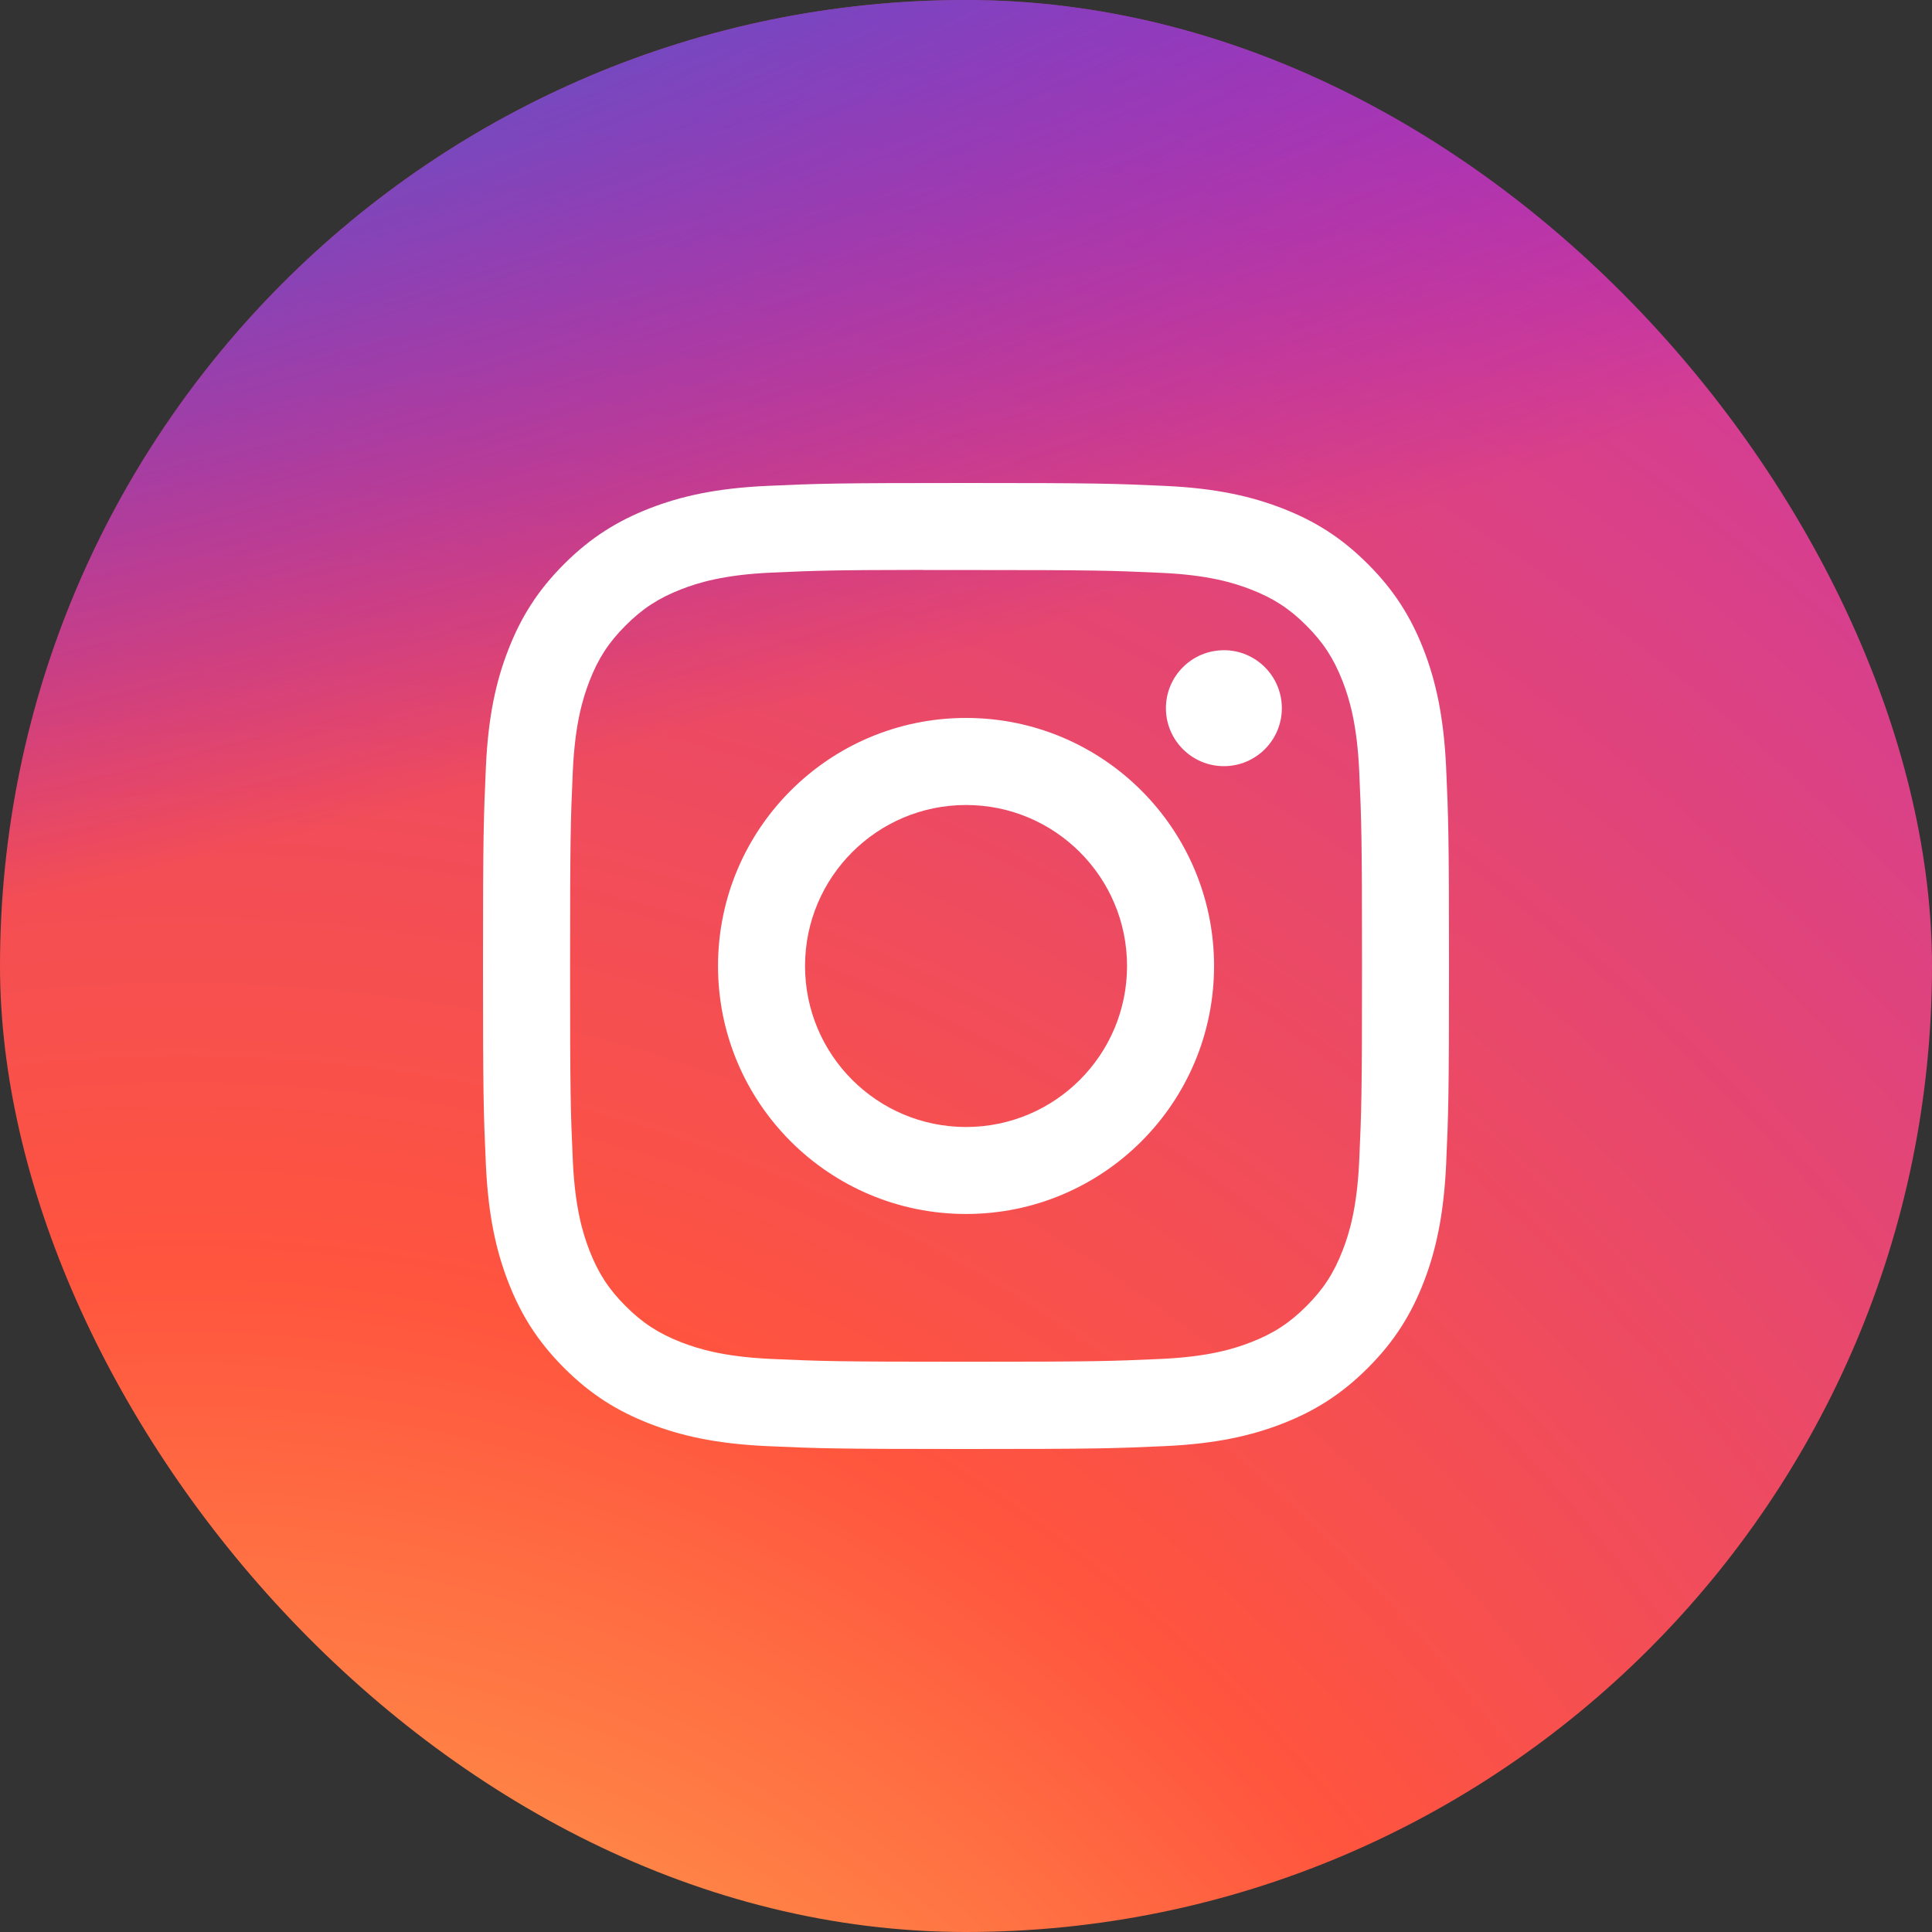 <svg width="48" height="48" viewBox="0 0 48 48" fill="none" xmlns="http://www.w3.org/2000/svg">
<rect x="0" y="0" width="48" height="48" fill="#333333" stroke="none"/>
<g clip-path="url(#clip0_14_142)">
<g clip-path="url(#clip1_14_142)">
<path d="M24.514 -22C6.771 -22 1.581 -21.98 0.573 -21.89C-3.069 -21.562 -5.334 -20.941 -7.803 -19.611C-9.705 -18.588 -11.206 -17.402 -12.686 -15.741C-15.383 -12.71 -17.017 -8.982 -17.609 -4.55C-17.896 -2.398 -17.98 -1.959 -17.997 9.031C-18.004 12.694 -17.997 17.515 -17.997 23.982C-17.997 43.176 -17.977 48.789 -17.892 49.879C-17.598 53.715 -17.043 56.128 -15.866 58.768C-13.617 63.821 -9.322 67.615 -4.262 69.03C-2.51 69.519 -0.575 69.788 1.909 69.915C2.961 69.965 13.689 70 24.423 70C35.157 70 45.891 69.986 46.918 69.929C49.794 69.783 51.464 69.54 53.311 69.023C58.404 67.601 62.62 63.864 64.915 58.74C66.068 56.163 66.653 53.658 66.918 50.022C66.976 49.23 67 36.591 67 23.97C67 11.347 66.974 -1.269 66.916 -2.061C66.648 -5.756 66.063 -8.24 64.872 -10.866C63.895 -13.015 62.81 -14.62 61.234 -16.262C58.422 -19.169 54.984 -20.938 50.886 -21.578C48.901 -21.889 48.505 -21.981 38.347 -22H24.514Z" fill="url(#paint0_radial_14_142)"/>
<path d="M24.01 -5.025C11.892 -5.025 8.348 -5.013 7.659 -4.956C5.172 -4.749 3.625 -4.357 1.939 -3.518C0.64 -2.872 -0.385 -2.124 -1.396 -1.076C-3.238 0.836 -4.354 3.189 -4.758 5.985C-4.954 7.343 -5.011 7.62 -5.023 14.554C-5.027 16.866 -5.023 19.908 -5.023 23.988C-5.023 36.099 -5.01 39.641 -4.951 40.328C-4.751 42.749 -4.371 44.272 -3.567 45.937C-2.032 49.126 0.902 51.52 4.357 52.413C5.554 52.721 6.875 52.891 8.572 52.971C9.29 53.002 16.617 53.025 23.948 53.025C31.278 53.025 38.609 53.016 39.31 52.98C41.274 52.888 42.415 52.734 43.676 52.408C47.154 51.511 50.034 49.153 51.601 45.92C52.389 44.294 52.788 42.713 52.969 40.419C53.009 39.919 53.025 31.944 53.025 23.981C53.025 16.015 53.007 8.056 52.968 7.556C52.785 5.224 52.385 3.657 51.572 2C50.904 0.644 50.163 -0.369 49.087 -1.405C47.167 -3.239 44.819 -4.356 42.02 -4.759C40.665 -4.955 40.395 -5.013 33.456 -5.025H24.01Z" fill="url(#paint1_radial_14_142)"/>
<path d="M24.001 12C20.742 12 20.333 12.014 19.053 12.072C17.776 12.131 16.904 12.333 16.14 12.63C15.351 12.937 14.682 13.347 14.015 14.014C13.347 14.681 12.937 15.35 12.63 16.139C12.332 16.902 12.13 17.775 12.072 19.052C12.015 20.332 12 20.741 12 24C12 27.259 12.014 27.667 12.072 28.947C12.131 30.224 12.334 31.096 12.63 31.859C12.937 32.648 13.347 33.318 14.014 33.985C14.681 34.653 15.35 35.063 16.139 35.37C16.903 35.667 17.775 35.869 19.052 35.928C20.332 35.986 20.741 36 24 36C27.259 36 27.667 35.986 28.947 35.928C30.224 35.869 31.097 35.667 31.861 35.37C32.65 35.063 33.318 34.653 33.985 33.985C34.653 33.318 35.062 32.648 35.37 31.86C35.665 31.096 35.867 30.224 35.928 28.947C35.985 27.667 36 27.259 36 24C36 20.741 35.985 20.332 35.928 19.052C35.867 17.774 35.665 16.902 35.37 16.14C35.062 15.35 34.653 14.681 33.985 14.014C33.318 13.346 32.65 12.936 31.86 12.63C31.095 12.333 30.222 12.131 28.945 12.072C27.665 12.014 27.257 12 23.997 12H24.001ZM22.925 14.162C23.244 14.162 23.601 14.162 24.001 14.162C27.205 14.162 27.585 14.174 28.85 14.232C30.02 14.285 30.655 14.48 31.078 14.645C31.638 14.862 32.038 15.122 32.457 15.542C32.877 15.962 33.137 16.362 33.355 16.922C33.52 17.345 33.715 17.98 33.769 19.15C33.826 20.415 33.839 20.795 33.839 23.997C33.839 27.2 33.826 27.58 33.769 28.845C33.715 30.015 33.52 30.65 33.355 31.072C33.138 31.632 32.877 32.031 32.457 32.451C32.037 32.871 31.639 33.131 31.078 33.348C30.656 33.513 30.02 33.708 28.85 33.762C27.585 33.819 27.205 33.832 24.001 33.832C20.797 33.832 20.417 33.819 19.152 33.762C17.982 33.708 17.347 33.512 16.924 33.348C16.364 33.13 15.964 32.87 15.544 32.45C15.124 32.031 14.864 31.631 14.646 31.071C14.482 30.649 14.286 30.014 14.232 28.844C14.175 27.579 14.164 27.199 14.164 23.994C14.164 20.79 14.175 20.412 14.232 19.147C14.286 17.977 14.482 17.342 14.646 16.919C14.863 16.359 15.124 15.959 15.544 15.539C15.964 15.119 16.364 14.859 16.924 14.641C17.347 14.476 17.982 14.281 19.152 14.227C20.259 14.177 20.688 14.162 22.925 14.159V14.162ZM30.407 16.155C29.612 16.155 28.967 16.799 28.967 17.595C28.967 18.39 29.612 19.035 30.407 19.035C31.202 19.035 31.847 18.39 31.847 17.595C31.847 16.799 31.202 16.154 30.407 16.154V16.155ZM24.001 17.837C20.598 17.837 17.839 20.597 17.839 24C17.839 27.403 20.598 30.161 24.001 30.161C27.404 30.161 30.163 27.403 30.163 24C30.163 20.597 27.404 17.837 24.001 17.837ZM24.001 20C26.21 20 28.001 21.791 28.001 24C28.001 26.209 26.21 28 24.001 28C21.792 28 20.001 26.209 20.001 24C20.001 21.791 21.792 20 24.001 20Z" fill="white"/>
</g>
</g>
<defs>
<radialGradient id="paint0_radial_14_142" cx="0" cy="0" r="1" gradientUnits="userSpaceOnUse" gradientTransform="translate(4.578 77.086) rotate(-90) scale(91.179 78.351)">
<stop stop-color="#FFDD55"/>
<stop offset="0.1" stop-color="#FFDD55"/>
<stop offset="0.5" stop-color="#FF543E"/>
<stop offset="1" stop-color="#C837AB"/>
</radialGradient>
<radialGradient id="paint1_radial_14_142" cx="0" cy="0" r="1" gradientUnits="userSpaceOnUse" gradientTransform="translate(-14.749 -0.844) rotate(78.681) scale(25.717 106.006)">
<stop stop-color="#3771C8"/>
<stop offset="0.128" stop-color="#3771C8"/>
<stop offset="1" stop-color="#6600FF" stop-opacity="0"/>
</radialGradient>
<clipPath id="clip0_14_142">
<rect width="48" height="48" rx="24" fill="white"/>
</clipPath>
<clipPath id="clip1_14_142">
<rect width="54" height="54" fill="white" transform="translate(-3 -3)"/>
</clipPath>
</defs>
</svg>
